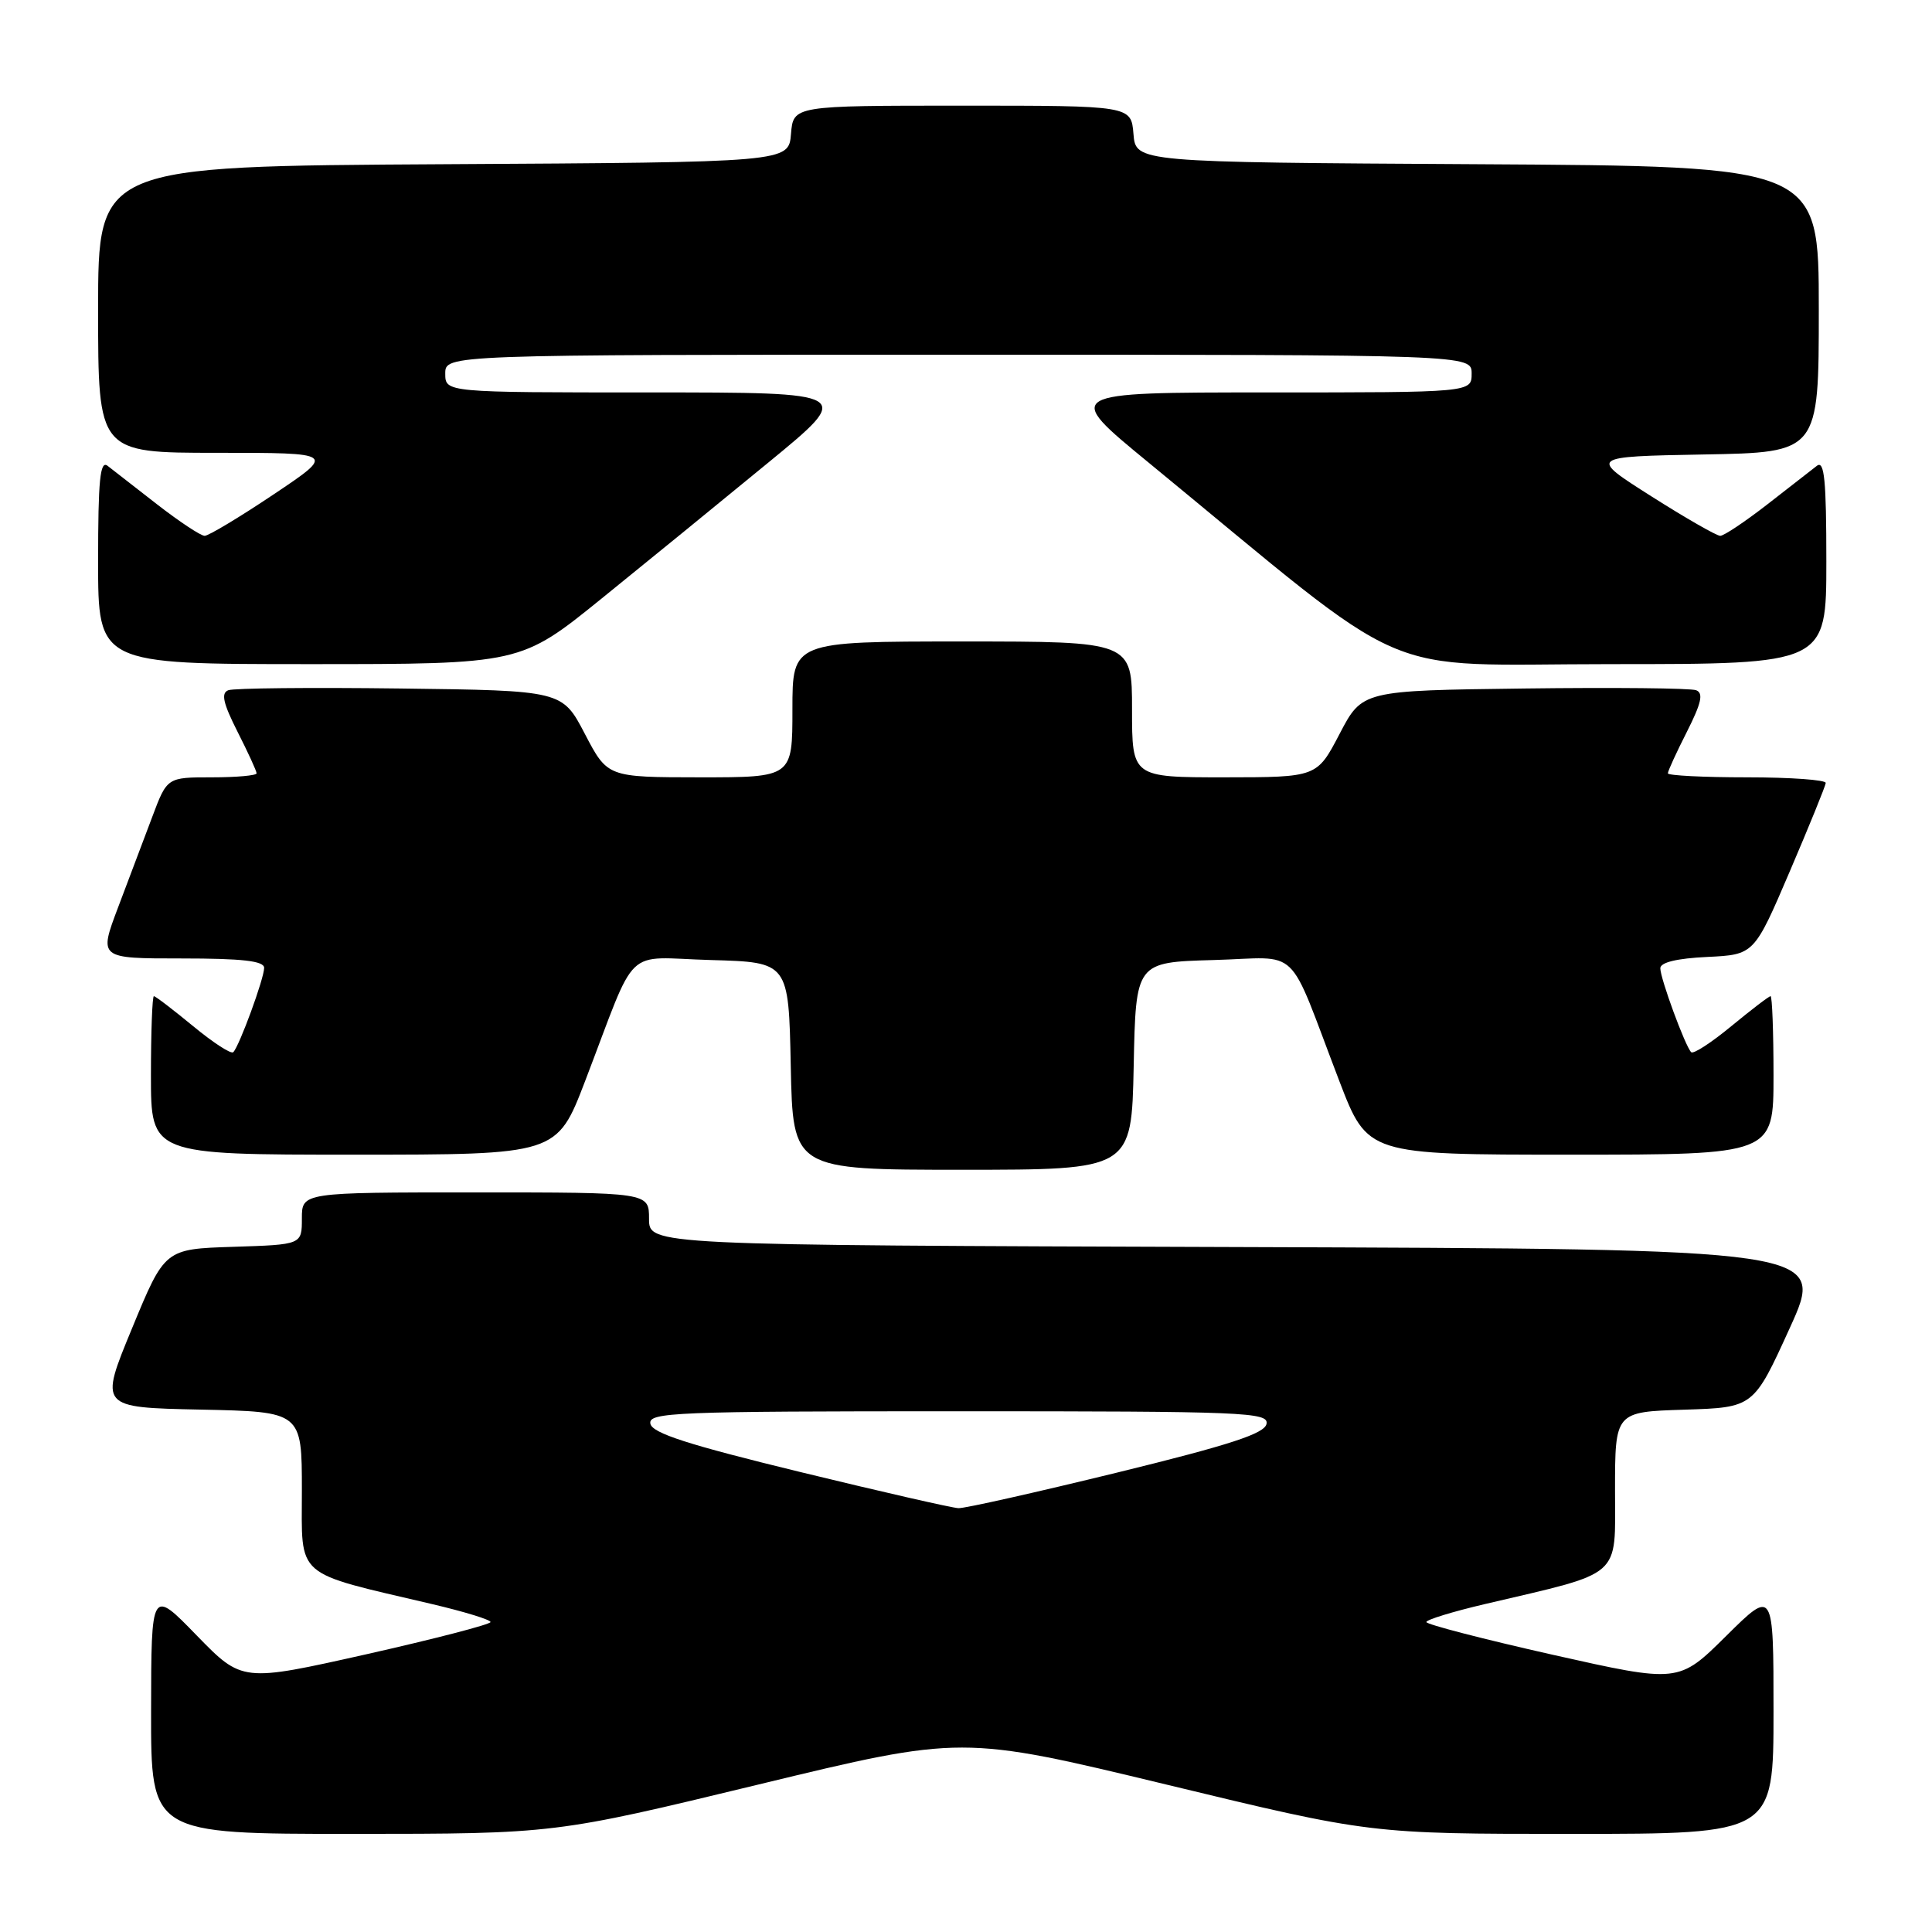 <?xml version="1.0" encoding="UTF-8" standalone="no"?>
<!DOCTYPE svg PUBLIC "-//W3C//DTD SVG 1.1//EN" "http://www.w3.org/Graphics/SVG/1.1/DTD/svg11.dtd" >
<svg xmlns="http://www.w3.org/2000/svg" xmlns:xlink="http://www.w3.org/1999/xlink" version="1.1" viewBox="0 0 256 256">
 <g >
 <path fill="currentColor"
d=" M 100.49 236.46 C 127.47 229.93 127.47 229.93 154.54 236.46 C 181.60 243.00 181.60 243.00 208.30 243.00 C 235.00 243.00 235.00 243.00 235.00 226.78 C 235.00 210.56 235.00 210.56 228.72 216.78 C 222.43 223.01 222.43 223.01 205.72 219.26 C 196.53 217.19 189.01 215.24 189.00 214.93 C 189.00 214.62 192.49 213.55 196.75 212.55 C 215.19 208.22 214.00 209.26 214.00 197.50 C 214.00 187.08 214.00 187.08 223.18 186.79 C 232.36 186.50 232.36 186.50 237.14 176.00 C 241.93 165.50 241.93 165.50 163.96 165.24 C 86.00 164.99 86.00 164.99 86.00 161.49 C 86.00 158.00 86.00 158.00 63.00 158.00 C 40.00 158.00 40.00 158.00 40.00 161.46 C 40.00 164.92 40.00 164.92 30.91 165.21 C 21.83 165.50 21.83 165.50 17.50 176.00 C 13.16 186.50 13.16 186.50 26.58 186.78 C 40.00 187.06 40.00 187.06 40.00 197.49 C 40.00 209.26 38.81 208.22 57.25 212.55 C 61.51 213.55 65.00 214.62 65.00 214.93 C 64.99 215.24 57.59 217.16 48.54 219.20 C 32.09 222.89 32.09 222.89 26.06 216.70 C 20.04 210.50 20.04 210.50 20.02 226.75 C 20.00 243.00 20.00 243.00 46.75 243.00 C 73.50 242.99 73.50 242.99 100.49 236.46 Z  M 150.22 141.25 C 150.50 127.50 150.50 127.50 160.79 127.21 C 172.57 126.89 170.40 124.80 177.47 143.25 C 181.21 153.00 181.21 153.00 208.10 153.00 C 235.00 153.00 235.00 153.00 235.00 142.50 C 235.00 136.72 234.82 132.00 234.61 132.00 C 234.39 132.00 232.06 133.79 229.41 135.97 C 226.77 138.15 224.38 139.71 224.09 139.42 C 223.30 138.63 220.00 129.66 220.00 128.30 C 220.00 127.52 222.21 126.99 226.21 126.80 C 232.43 126.50 232.43 126.50 237.14 115.50 C 239.73 109.45 241.88 104.16 241.92 103.75 C 241.97 103.34 237.28 103.00 231.50 103.00 C 225.72 103.00 221.00 102.76 221.00 102.47 C 221.00 102.17 222.14 99.69 223.53 96.95 C 225.44 93.17 225.74 91.84 224.75 91.46 C 224.04 91.18 213.79 91.08 201.98 91.23 C 180.50 91.50 180.50 91.50 177.50 97.25 C 174.50 102.99 174.50 102.99 162.25 103.00 C 150.00 103.00 150.00 103.00 150.00 94.00 C 150.00 85.00 150.00 85.00 127.50 85.00 C 105.00 85.00 105.00 85.00 105.00 94.00 C 105.00 103.00 105.00 103.00 92.75 103.00 C 80.50 102.99 80.50 102.99 77.50 97.25 C 74.50 91.50 74.50 91.50 53.02 91.23 C 41.21 91.08 30.96 91.18 30.25 91.46 C 29.26 91.84 29.56 93.17 31.47 96.95 C 32.86 99.69 34.00 102.17 34.00 102.47 C 34.00 102.76 31.33 103.00 28.07 103.00 C 22.14 103.00 22.14 103.00 20.17 108.25 C 19.08 111.14 17.04 116.54 15.64 120.25 C 13.09 127.00 13.09 127.00 24.04 127.00 C 32.14 127.00 35.00 127.33 35.00 128.25 C 35.00 129.65 31.71 138.62 30.91 139.42 C 30.62 139.71 28.23 138.15 25.59 135.97 C 22.94 133.79 20.61 132.00 20.39 132.00 C 20.18 132.00 20.00 136.72 20.00 142.50 C 20.00 153.00 20.00 153.00 46.90 153.00 C 73.79 153.00 73.79 153.00 77.53 143.25 C 84.60 124.80 82.43 126.89 94.21 127.21 C 104.50 127.50 104.50 127.50 104.78 141.25 C 105.06 155.00 105.06 155.00 127.50 155.00 C 149.94 155.00 149.94 155.00 150.22 141.25 Z  M 79.74 79.29 C 85.66 74.50 95.59 66.40 101.81 61.29 C 113.13 52.00 113.13 52.00 86.06 52.00 C 59.00 52.00 59.00 52.00 59.00 49.50 C 59.00 47.00 59.00 47.00 127.00 47.00 C 195.00 47.00 195.00 47.00 195.00 49.50 C 195.00 52.00 195.00 52.00 167.94 52.00 C 140.87 52.00 140.87 52.00 152.19 61.29 C 188.12 90.81 181.67 88.00 213.51 88.00 C 242.00 88.00 242.00 88.00 242.00 74.38 C 242.00 63.63 241.74 60.96 240.75 61.72 C 240.06 62.26 237.10 64.56 234.16 66.85 C 231.22 69.13 228.43 71.00 227.94 71.00 C 227.46 71.00 223.34 68.64 218.79 65.75 C 210.52 60.50 210.52 60.50 225.76 60.22 C 241.00 59.95 241.00 59.95 241.00 40.98 C 241.00 22.02 241.00 22.02 195.75 21.76 C 150.50 21.50 150.50 21.50 150.19 17.75 C 149.88 14.00 149.88 14.00 127.50 14.00 C 105.12 14.00 105.12 14.00 104.81 17.75 C 104.50 21.50 104.50 21.50 58.75 21.76 C 13.00 22.02 13.00 22.02 13.00 41.01 C 13.00 60.00 13.00 60.00 28.74 60.00 C 44.48 60.00 44.48 60.00 36.27 65.50 C 31.75 68.53 27.63 71.00 27.12 71.00 C 26.60 71.00 23.78 69.13 20.84 66.85 C 17.90 64.56 14.94 62.26 14.25 61.72 C 13.26 60.96 13.00 63.63 13.00 74.38 C 13.00 88.00 13.00 88.00 40.99 88.00 C 68.98 88.00 68.98 88.00 79.74 79.29 Z  M 106.00 195.04 C 91.14 191.42 86.42 189.90 86.18 188.65 C 85.88 187.14 89.33 187.00 127.00 187.00 C 164.94 187.00 168.12 187.13 167.82 188.67 C 167.57 189.96 163.02 191.45 148.00 195.13 C 137.28 197.75 127.83 199.88 127.00 199.84 C 126.17 199.81 116.72 197.65 106.00 195.04 Z "/>
</g>
</svg>